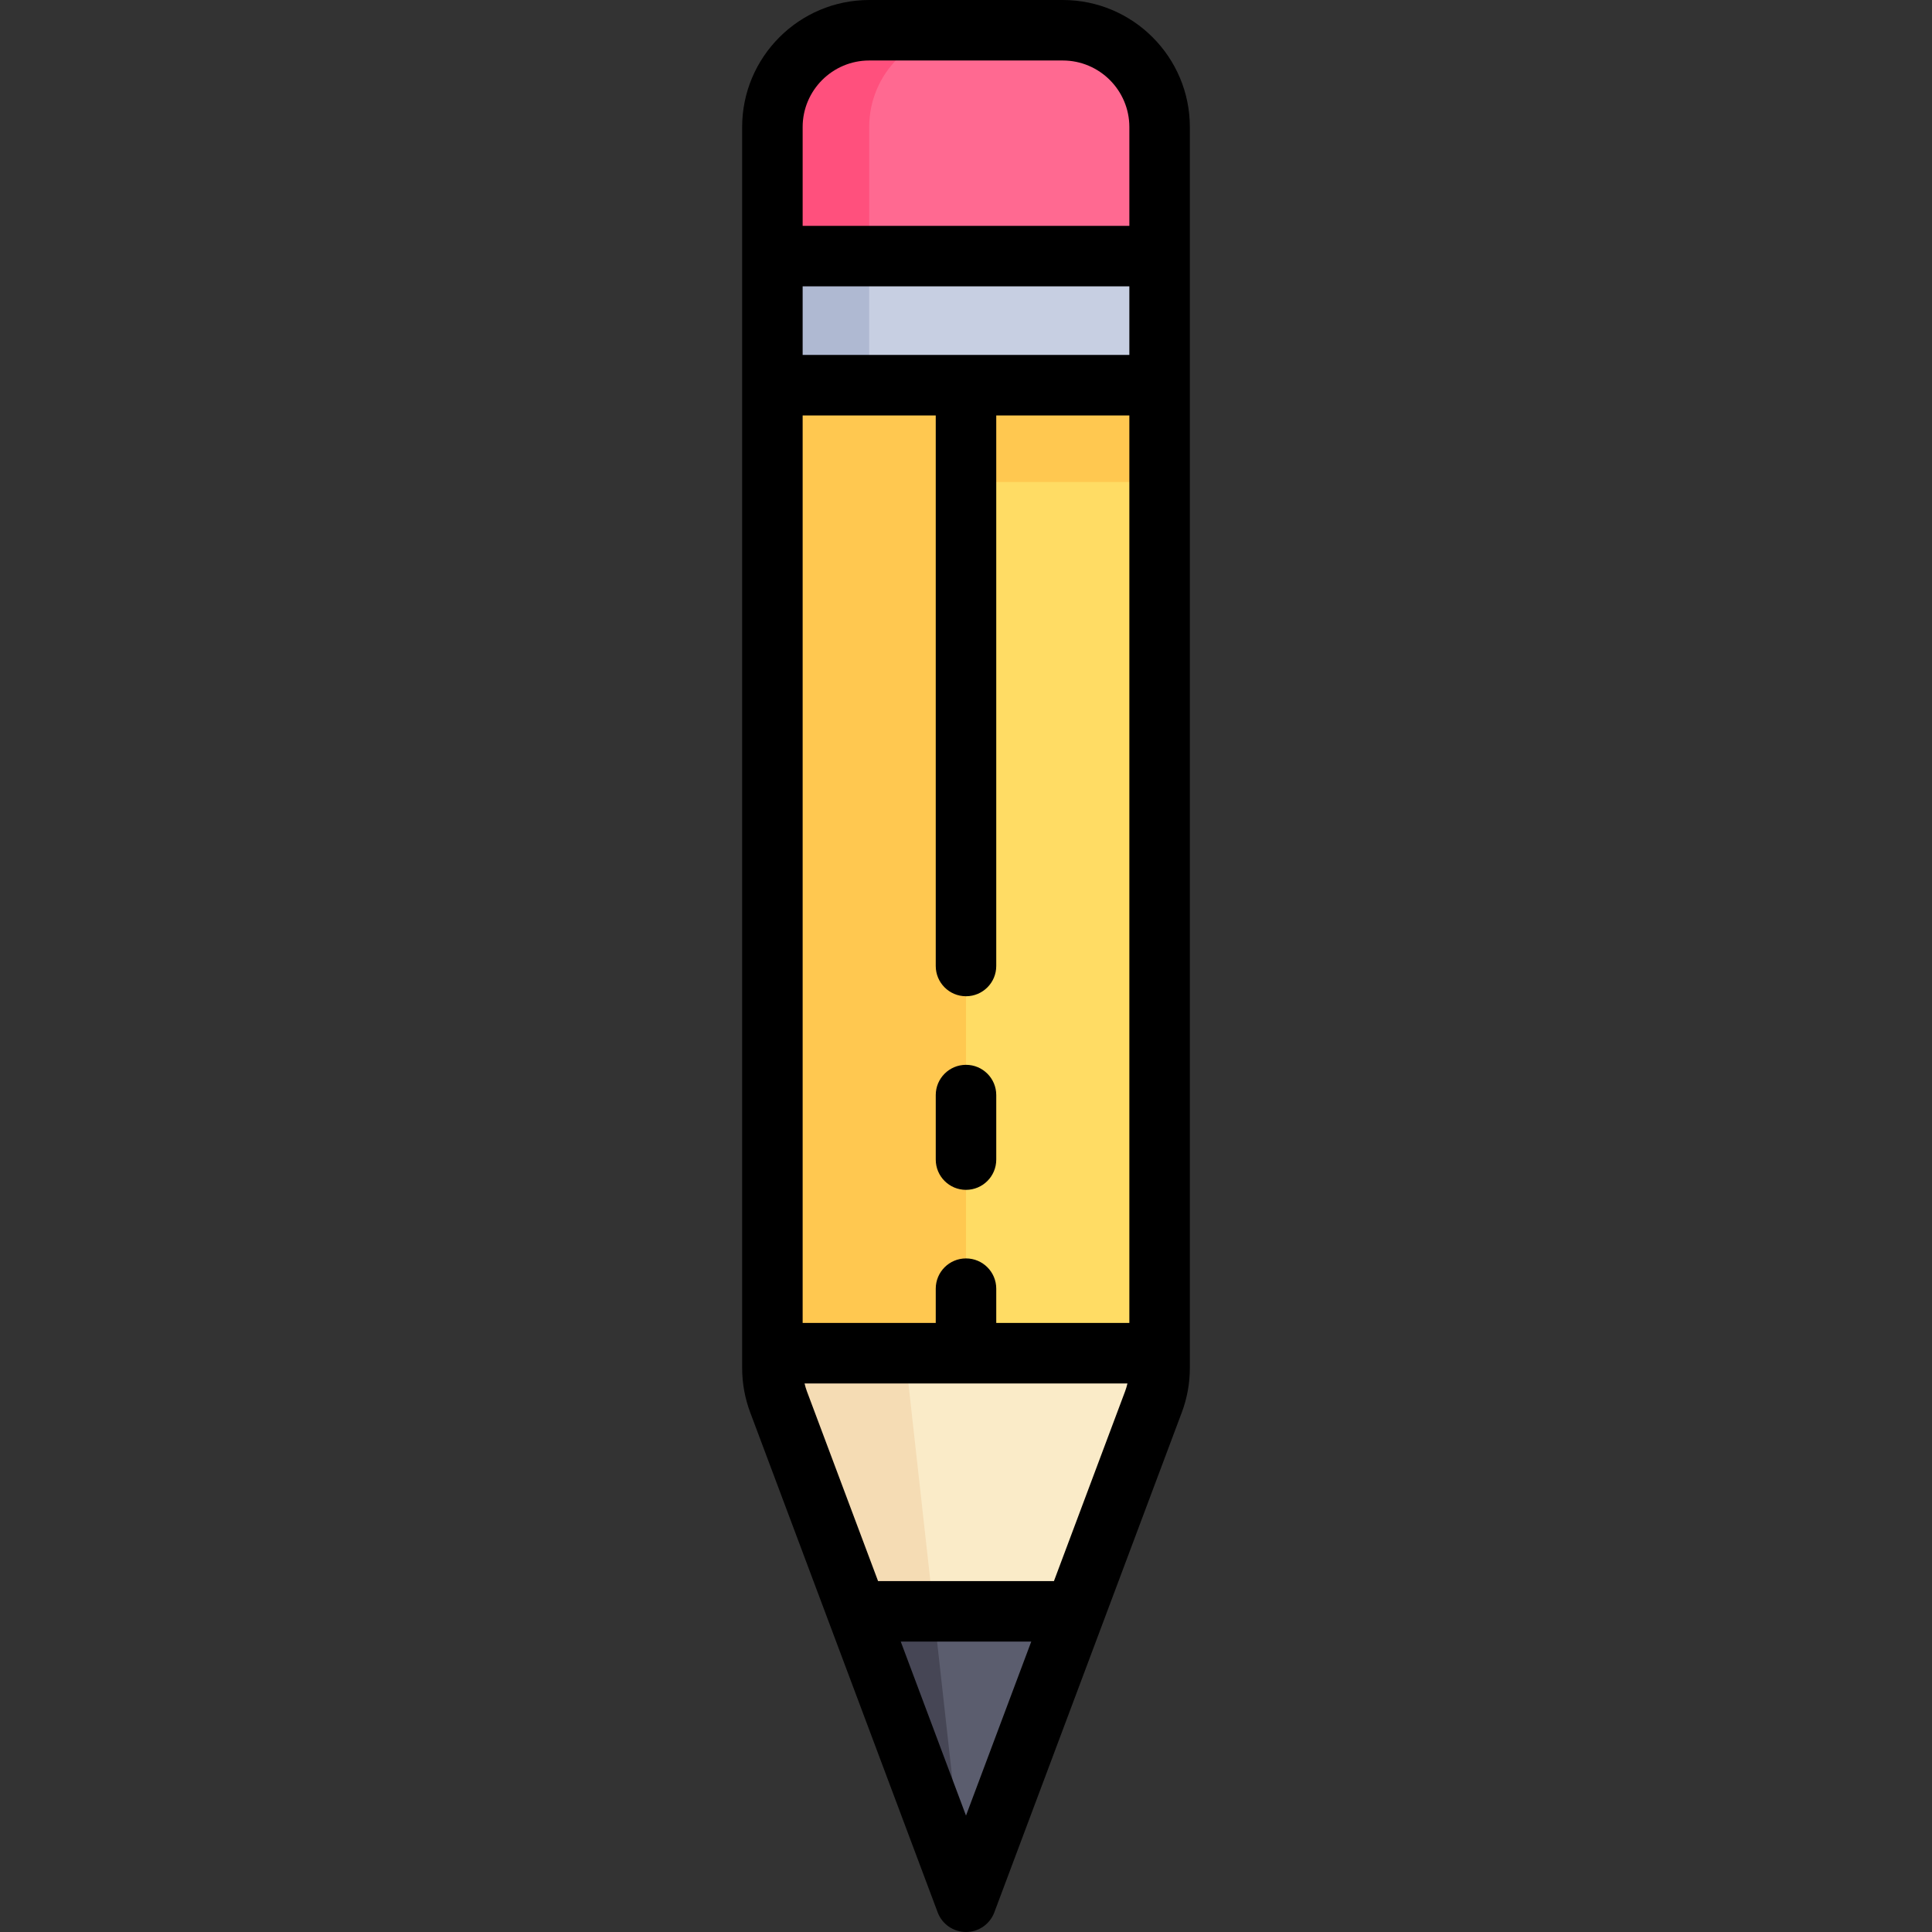 <?xml version="1.0" encoding="iso-8859-1"?>
<!-- Generator: Adobe Illustrator 19.0.0, SVG Export Plug-In . SVG Version: 6.00 Build 0)  -->
<svg xmlns="http://www.w3.org/2000/svg" xmlns:xlink="http://www.w3.org/1999/xlink" version="1.1" id="Layer_1" x="0px" y="0px" viewBox="0 0 512.001 512.001" style="enable-background:new 0 0 512.001 512.001;" xml:space="preserve">
<rect x="0" y="0" width="512.001" height="512.001" fill="#333333" stroke="none"/>
<path style="fill:#FAEBC8;" d="M204.694,350.063v12.45c0,3.076,0.554,6.127,1.633,9.008l49.674,132.463l49.674-132.463  c1.081-2.88,1.633-5.931,1.633-9.008v-12.45H204.694z"/>
<path style="fill:#F5DCB4;" d="M204.694,350.063v12.45c0,3.076,0.554,6.127,1.633,9.008l49.674,132.463l-17.102-153.921H204.694z"/>
<rect x="204.694" y="102.079" style="fill:#FFDC64;" width="102.614" height="256.534"/>
<polygon style="fill:#FFC850;" points="307.307,102.079 204.694,102.079 204.694,358.614 256.001,358.614 256.001,127.733   307.307,127.733 "/>
<path style="fill:#FF6991;" d="M281.654,8.017h-51.307c-14.168,0-25.653,11.485-25.653,25.653v42.756h102.614V33.67  C307.307,19.502,295.822,8.017,281.654,8.017z"/>
<path style="fill:#FF507D;" d="M256.001,8.017h-25.653c-14.168,0-25.653,11.485-25.653,25.653v42.756h25.653V33.67  C230.347,19.502,241.832,8.017,256.001,8.017z"/>
<rect x="204.694" y="67.875" style="fill:#C7CFE2;" width="102.614" height="34.205"/>
<rect x="204.694" y="67.875" style="fill:#AFB9D2;" width="25.653" height="34.205"/>
<polygon style="fill:#5B5D6E;" points="285.062,426.489 226.941,426.489 256.001,503.983 "/>
<polygon style="fill:#464655;" points="226.941,426.489 256.001,503.983 247.39,426.489 "/>
<path d="M281.654,0h-51.307c-18.566,0-33.67,15.105-33.67,33.67v328.843c0,4.052,0.721,8.03,2.144,11.823l49.674,132.463  c1.174,3.129,4.164,5.202,7.506,5.202s6.333-2.073,7.506-5.202l49.674-132.462c1.423-3.793,2.144-7.772,2.144-11.823V33.67  C315.324,15.105,300.22,0,281.654,0z M264.017,350.597v-9.086c0-4.427-3.589-8.017-8.017-8.017c-4.427,0-8.017,3.589-8.017,8.017  v9.086H212.71V110.096h35.273V256c0,4.427,3.589,8.017,8.017,8.017c4.427,0,8.017-3.589,8.017-8.017V110.096h35.273v240.501H264.017  z M212.71,94.063V75.891h86.58v18.171H212.71z M230.347,16.033h51.307c9.725,0,17.637,7.912,17.637,17.637v26.188h-86.58V33.67  C212.71,23.945,220.622,16.033,230.347,16.033z M256.001,481.152l-17.292-46.112h34.584L256.001,481.152z M279.305,419.006h-46.608  l-18.863-50.301c-0.255-0.68-0.451-1.375-0.62-2.075h85.573c-0.169,0.7-0.364,1.395-0.62,2.075L279.305,419.006z"/>
<path d="M256.001,282.189c-4.427,0-8.017,3.589-8.017,8.017v17.1c0,4.427,3.589,8.017,8.017,8.017c4.427,0,8.017-3.589,8.017-8.017  v-17.1C264.017,285.778,260.428,282.189,256.001,282.189z"/>
<g>
</g>
<g>
</g>
<g>
</g>
<g>
</g>
<g>
</g>
<g>
</g>
<g>
</g>
<g>
</g>
<g>
</g>
<g>
</g>
<g>
</g>
<g>
</g>
<g>
</g>
<g>
</g>
<g>
</g>
</svg>
